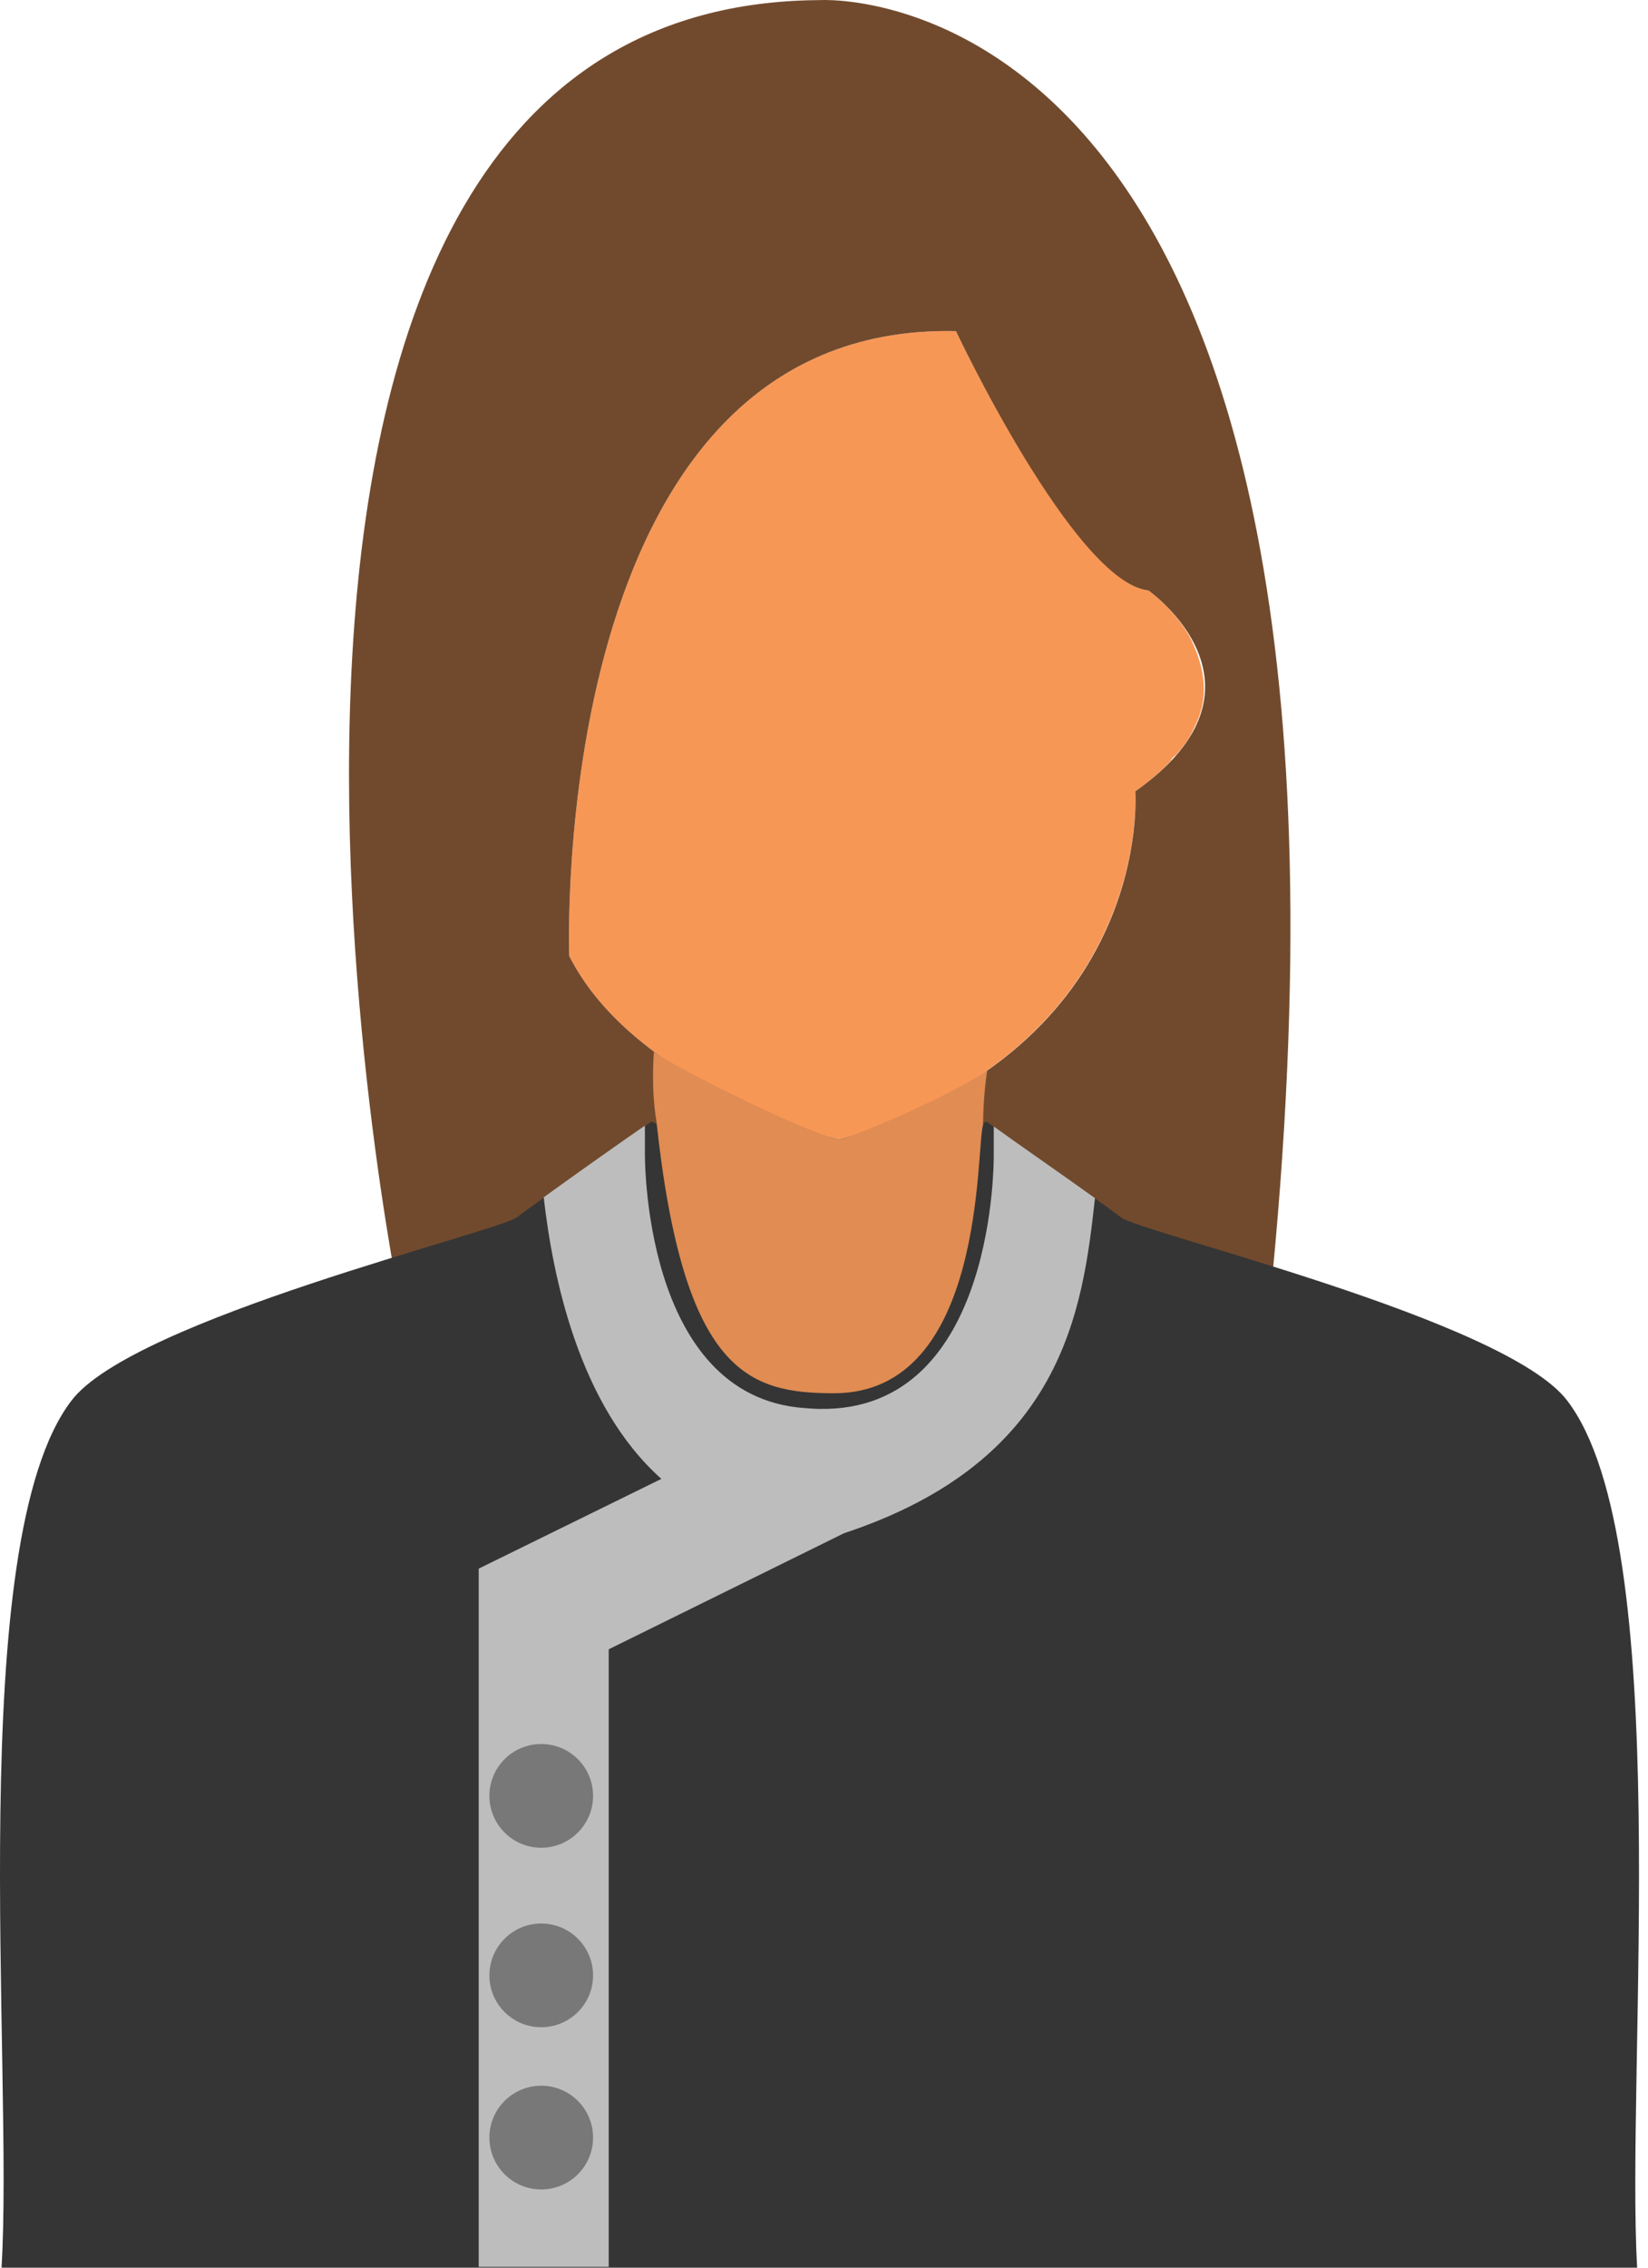 <svg width="88" height="121" viewBox="0 0 88 121" fill="none" xmlns="http://www.w3.org/2000/svg">
<path d="M61.326 31.506C57.416 31.023 51.045 17.667 51.045 17.667C29.122 17.184 30.397 51.013 30.397 51.013C33.955 58.042 44.807 60.81 44.807 60.81C61.634 55.846 60.623 42.226 60.623 42.226C61.37 41.699 62.029 41.128 62.512 40.601C62.556 40.425 62.776 40.337 62.864 40.205C63.171 39.854 63.391 39.546 63.567 39.239C63.918 38.492 65.016 36.91 63.523 33.967C62.644 32.429 61.326 31.506 61.326 31.506Z" fill="#F79756"/>
<path d="M43.753 0.006C7.068 0.226 21.39 69.685 21.39 69.685H67.784C75.165 -2.059 43.753 0.006 43.753 0.006ZM60.623 42.227C60.623 42.227 61.678 55.846 44.807 60.811C44.807 60.811 33.955 58.043 30.397 51.013C30.397 51.013 29.123 17.184 51.046 17.668C51.046 17.668 57.372 31.067 61.326 31.507C61.326 31.507 68.575 36.603 60.623 42.227Z" fill="#714A2D"/>
<path d="M83.687 74.737C80.392 70.388 60.841 65.775 59.831 64.94C58.82 64.149 52.67 59.844 52.67 59.844L43.751 64.149L34.788 59.844C34.788 59.844 28.638 64.149 27.627 64.94C26.617 65.731 7.11 70.388 3.815 74.737C-1.984 82.294 0.74 110.412 0.081 121H43.751H87.421C86.806 110.412 89.486 82.294 83.687 74.737Z" fill="#353535"/>
<path d="M52.714 57.12C50.298 58.745 45.026 60.854 44.806 60.81C42.873 60.415 35.185 56.505 34.921 56.109C34.921 56.109 34.745 57.998 35.053 59.844C36.503 73.287 39.974 74.342 44.543 74.342C52.67 74.342 52.099 61.206 52.495 60.02C52.495 58.482 52.714 57.12 52.714 57.12Z" fill="#E08C53"/>
<path d="M58.469 63.93C56.756 62.7 54.032 60.81 53.065 60.107V61.557C53.065 61.557 53.285 75.353 43.751 75.177C43.487 75.177 42.96 75.133 42.96 75.133C34.261 74.518 34.437 61.513 34.437 61.513V60.063C33.471 60.722 30.791 62.612 29.033 63.886C29.517 68.147 30.922 75.001 35.316 78.911L25.562 83.7V120.956H32.504V88.005L45.069 81.811C56.756 77.945 57.81 69.949 58.469 63.93Z" fill="#BDBDBD"/>
<path d="M28.901 98.593C30.429 98.593 31.669 97.354 31.669 95.825C31.669 94.297 30.429 93.058 28.901 93.058C27.372 93.058 26.133 94.297 26.133 95.825C26.133 97.354 27.372 98.593 28.901 98.593Z" fill="#787878"/>
<path d="M28.901 108.171C30.429 108.171 31.669 106.932 31.669 105.404C31.669 103.875 30.429 102.636 28.901 102.636C27.372 102.636 26.133 103.875 26.133 105.404C26.133 106.932 27.372 108.171 28.901 108.171Z" fill="#787878"/>
<path d="M28.901 116.827C30.429 116.827 31.669 115.587 31.669 114.059C31.669 112.53 30.429 111.291 28.901 111.291C27.372 111.291 26.133 112.53 26.133 114.059C26.133 115.587 27.372 116.827 28.901 116.827Z" fill="#787878"/>
</svg>
